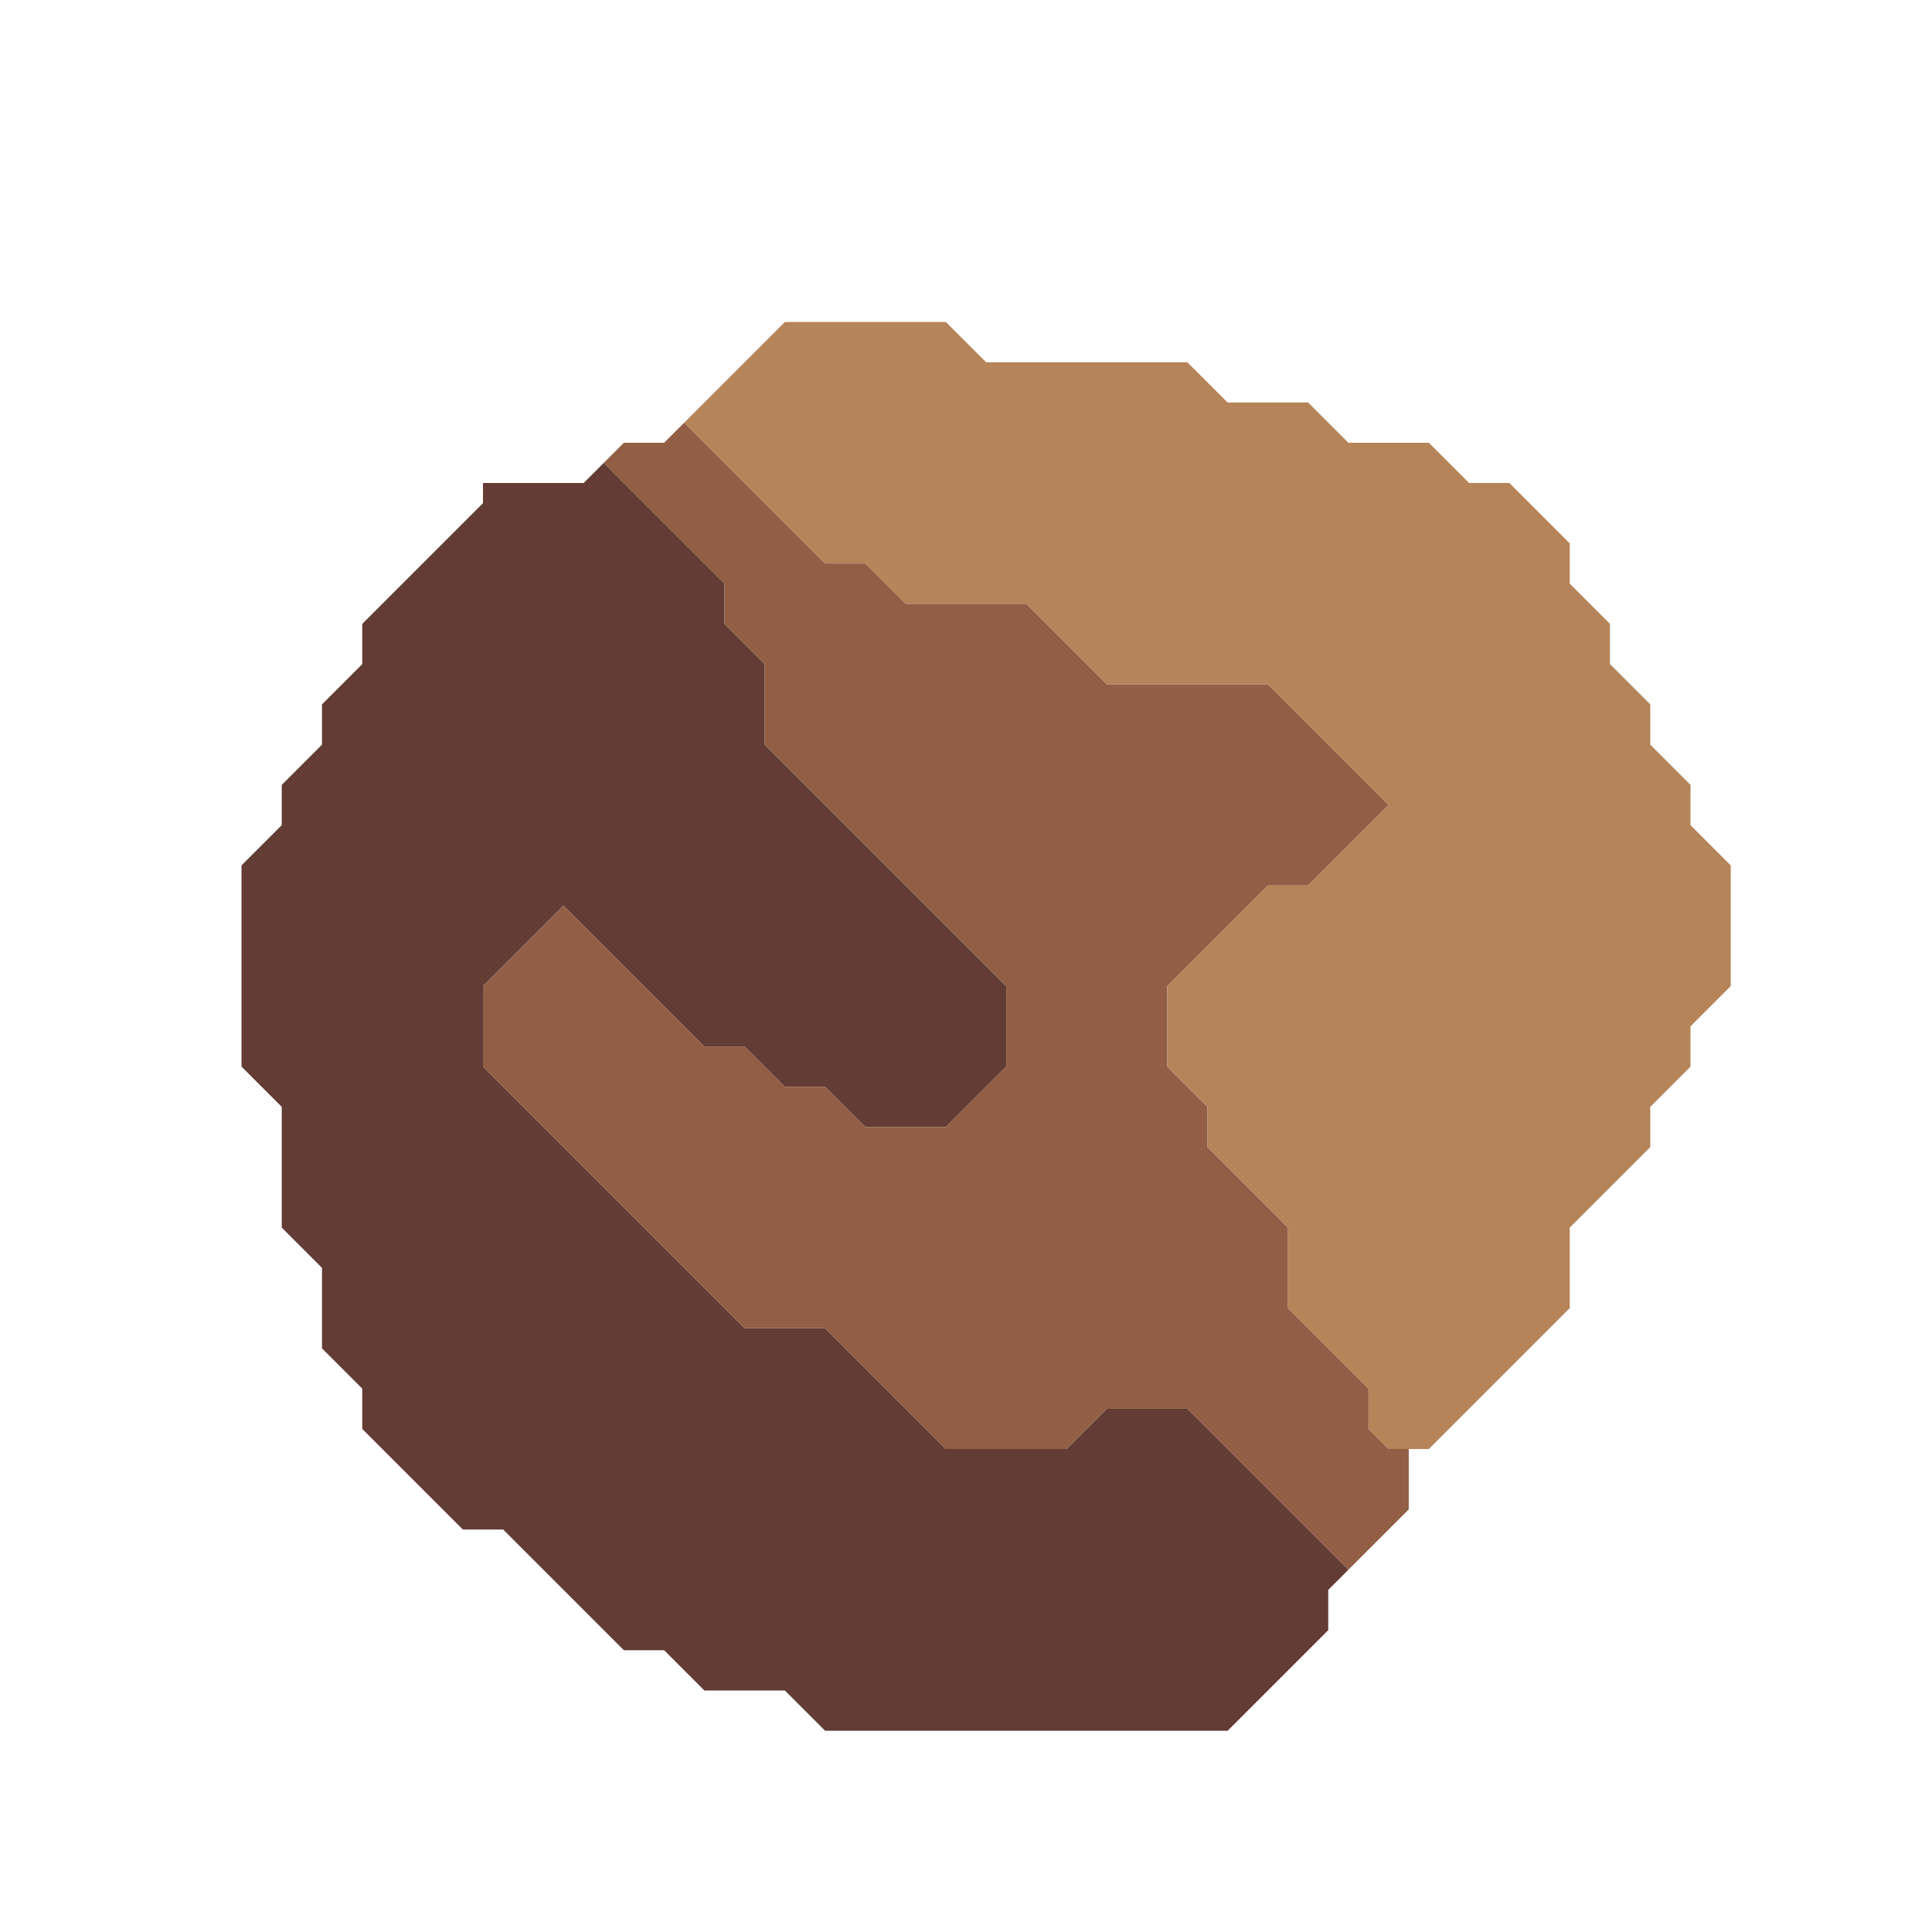 <svg xmlns="http://www.w3.org/2000/svg" width="48" height="48" style="fill-opacity:1;color-rendering:auto;color-interpolation:auto;text-rendering:auto;stroke:#000;stroke-linecap:square;stroke-miterlimit:10;shape-rendering:auto;stroke-opacity:1;fill:#000;stroke-dasharray:none;font-weight:400;stroke-width:1;font-family:&quot;Dialog&quot;;font-style:normal;stroke-linejoin:miter;font-size:12px;stroke-dashoffset:0;image-rendering:auto">
    <g style="stroke-linecap:round;fill:#623c35;stroke:#623c35">
        <path stroke="none" d="M6 26.5v-5l1-1v-1l1-1v-1l1-1v-1l3-3V12h2.5l.5-.5 3 3v1l1 1v2l6 6v2L23.5 28h-2l-1-1h-1l-1-1h-1L14 22.5l-2 2v2l6.5 6.5h2l3 3h3l1-1h2l4 4-.5.5v1L30.5 43h-10l-1-1h-2l-1-1h-1l-3-3h-1L9 35.5v-1l-1-1v-2l-1-1v-3Z" style="stroke:none"/>
    </g>
    <g stroke="none" style="stroke-linecap:round;fill:#925e46;stroke:#925e46">
        <path d="M12 26.5v-2l2-2 3.5 3.5h1l1 1h1l1 1h2l1.5-1.5v-2l-6-6v-2l-1-1v-1l-3-3 .5-.5h1l.5-.5 3.5 3.5h1l1 1h3l2 2h4l3 3-2 2h-1L29 24.5v2l1 1v1l2 2v2l2 2v1l.5.5h.5v1.5L33.5 39l-4-4h-2l-1 1h-3l-3-3h-2Z" style="stroke:none"/>
        <path d="M17 10.5 19.5 8h4l1 1h5l1 1h2l1 1h2l1 1h1l1.5 1.5v1l1 1v1l1 1v1l1 1v1l1 1v3l-1 1v1l-1 1v1l-2 2v2L35.5 36h-1l-.5-.5v-1l-2-2v-2l-2-2v-1l-1-1v-2l2.5-2.5h1l2-2-3-3h-4l-2-2h-3l-1-1h-1Z" style="fill:#b58459;stroke:none"/>
    </g>
</svg>
